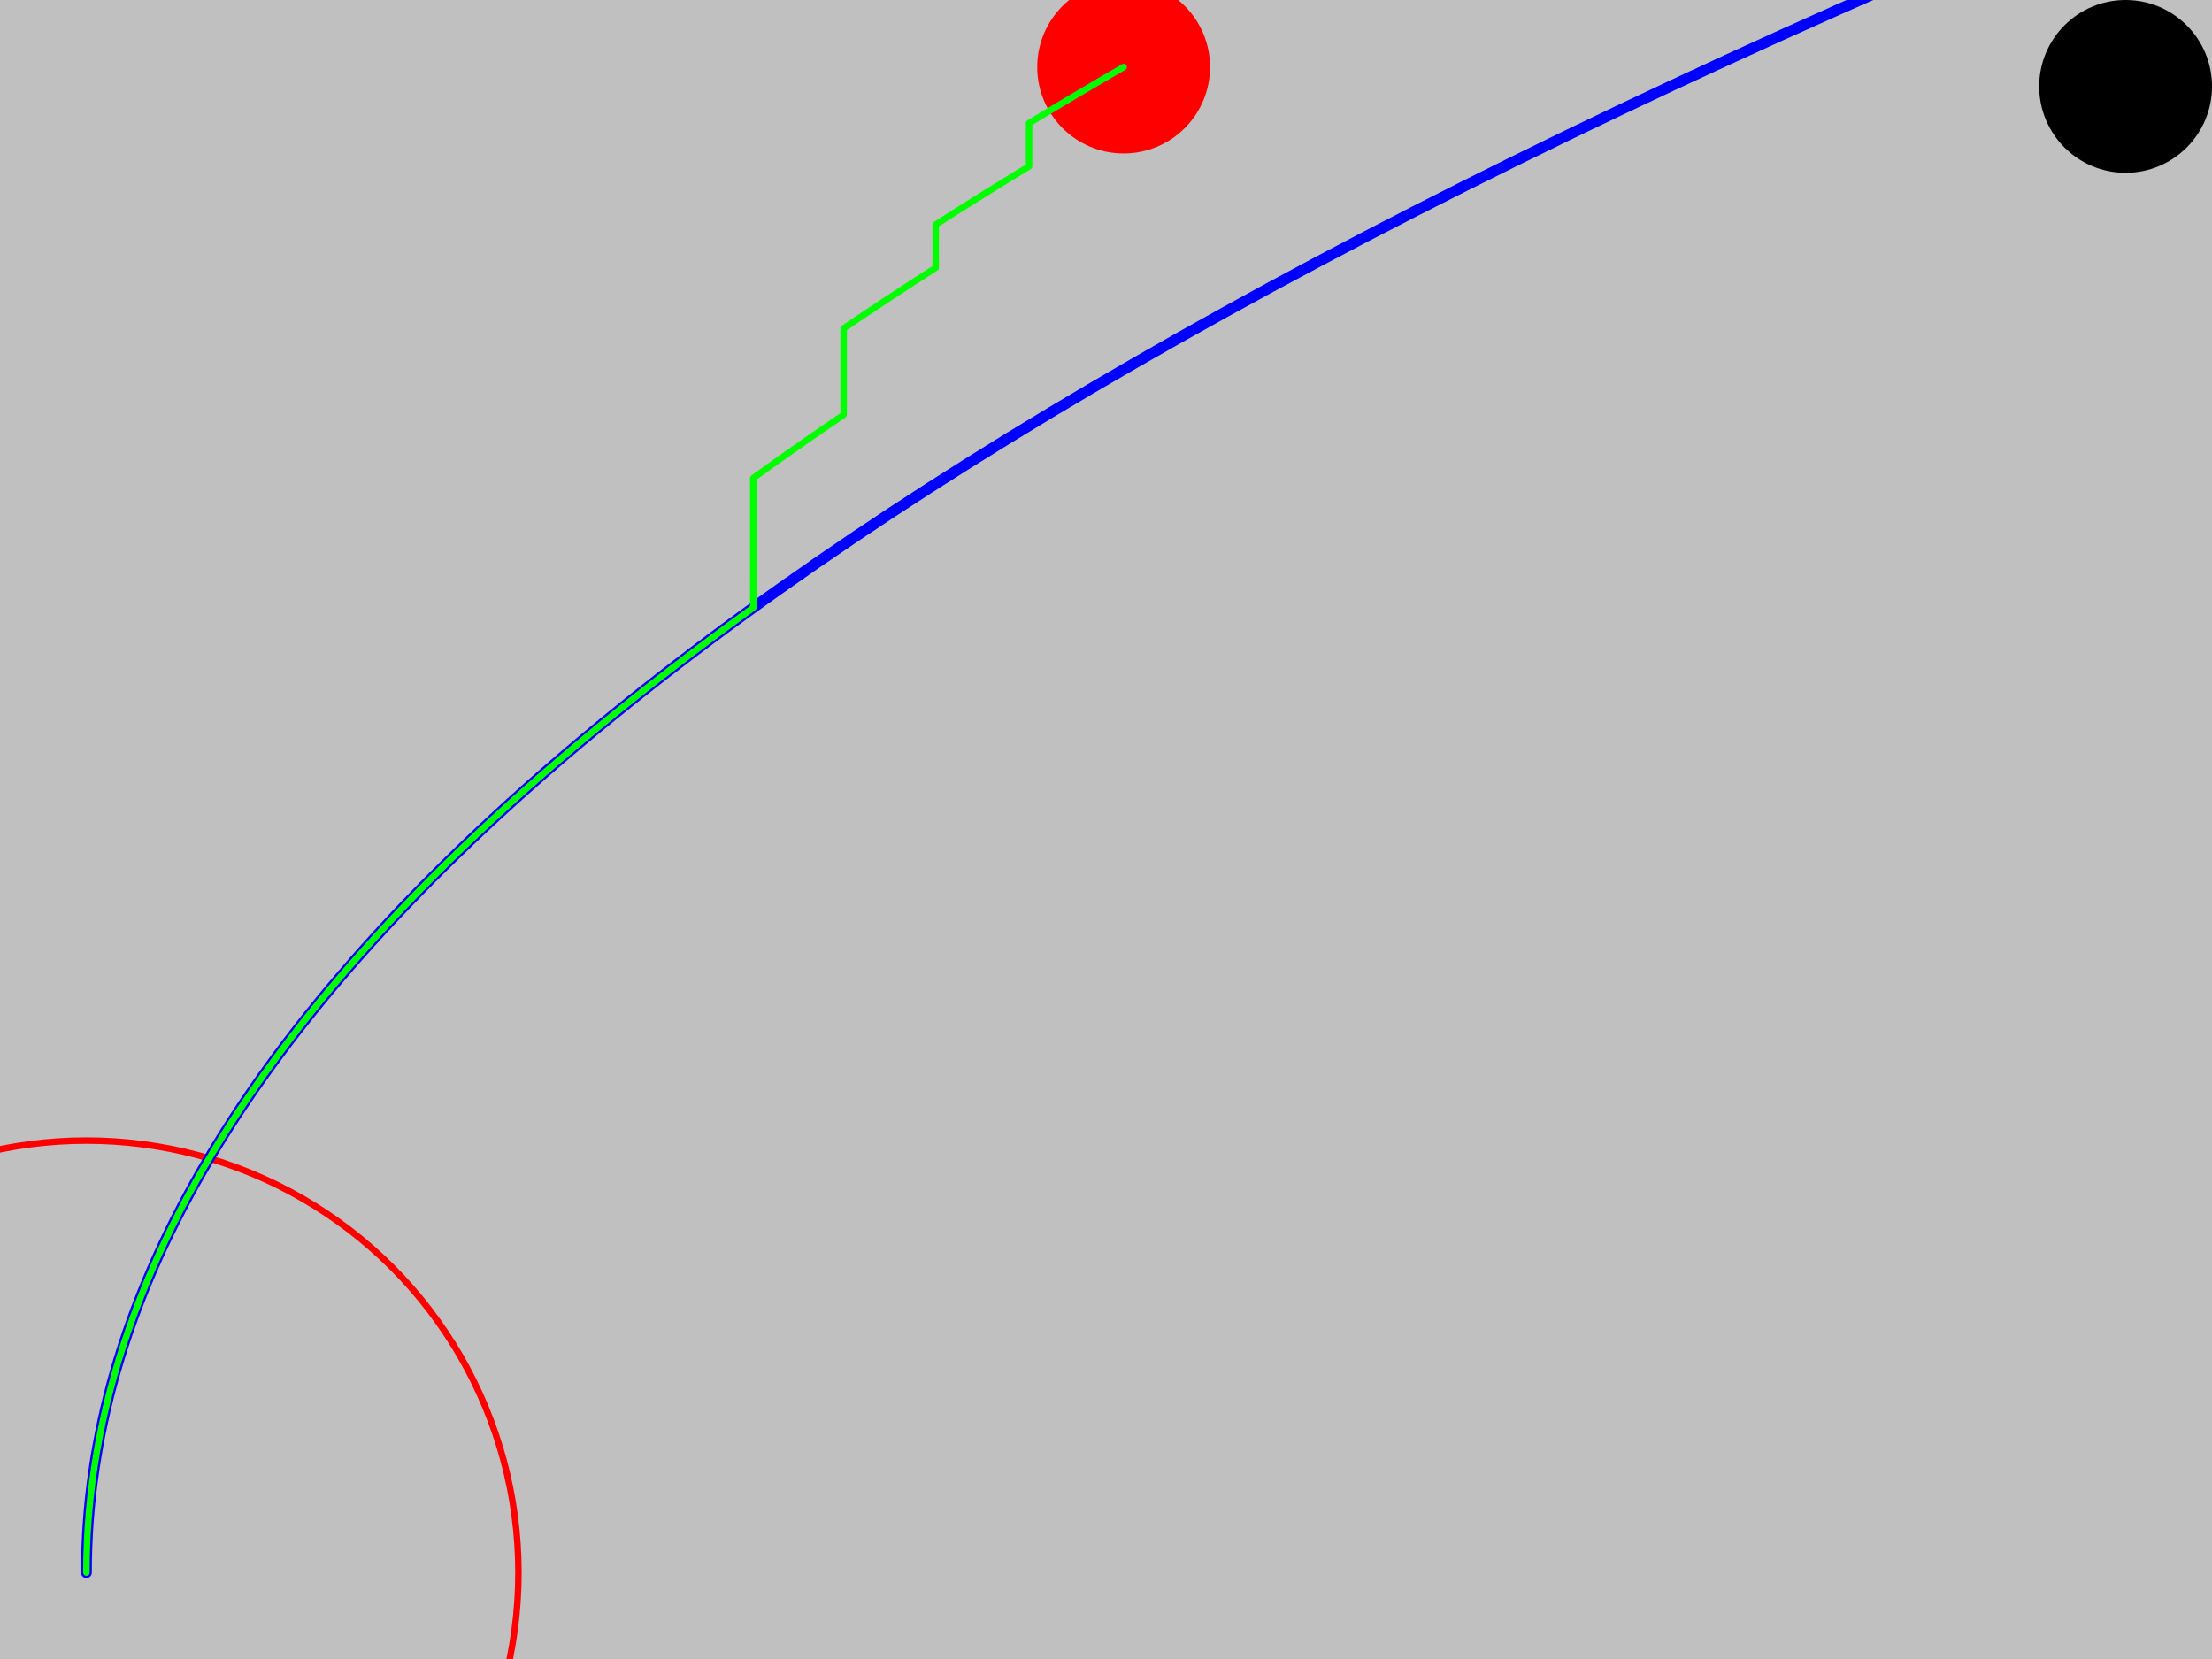 
<svg
   style="background:#c0c0c0"
   width="1024" height="768"
   xmlns="http://www.w3.org/2000/svg">
  <rect
     id="BackGround" style="fill:#c0c0c0"
     width="1024" height="768" x="0" y="0" />
  <circle
     id="Hole" fill="#000000"
     cx="984" cy="40" r="40"/>
  <circle
     id="Hole" fill="none"
     cx="40" cy="728" r="200"
     stroke="red" stroke-width="3"/>
  <path
     id="generatedTrail"
     stroke = "#0000ff"
     style="        
        stroke-width:5;
        stroke-dasharray:none;
        stroke-linejoin:round;
        stroke-linecap:round"

     fill="none"
     d="M 40 728 
        Q 40.0 354.0 
          904.0 -18.8"
      />
  <circle
     id="Mouse" fill="#ff0000"
     cx="520.166" cy="31.044" r="40"/>
  <path
     id="subjectTrail" fill="none"
     stroke="#00ff00"  stroke-width="5"
     d="M 40.0 728.0 
        Q 40.0 504.445 
          348.701 281.319 
        M 348.701 281.319 
            l 0 -60M 348.701 221.319 
        Q 368.963 206.674 
          390.554 192.031 
        M 390.554 192.031 
            l 0 -40M 390.554 152.031 
        Q 411.245 137.999 
          433.156 123.969 
        M 433.156 123.969 
            l 0 -20M 433.156 103.969 
        Q 454.21 90.488 
          476.392 77.009 
        M 476.392 77.009 
            l 0 -20M 476.392 57.009 
        Q 497.756 44.025 
          520.166 31.044 
        "
     style="stroke-width:3;
            stroke-dasharray:none;
            stroke-linejoin:round;
            stroke-linecap:round"/>
</svg>
